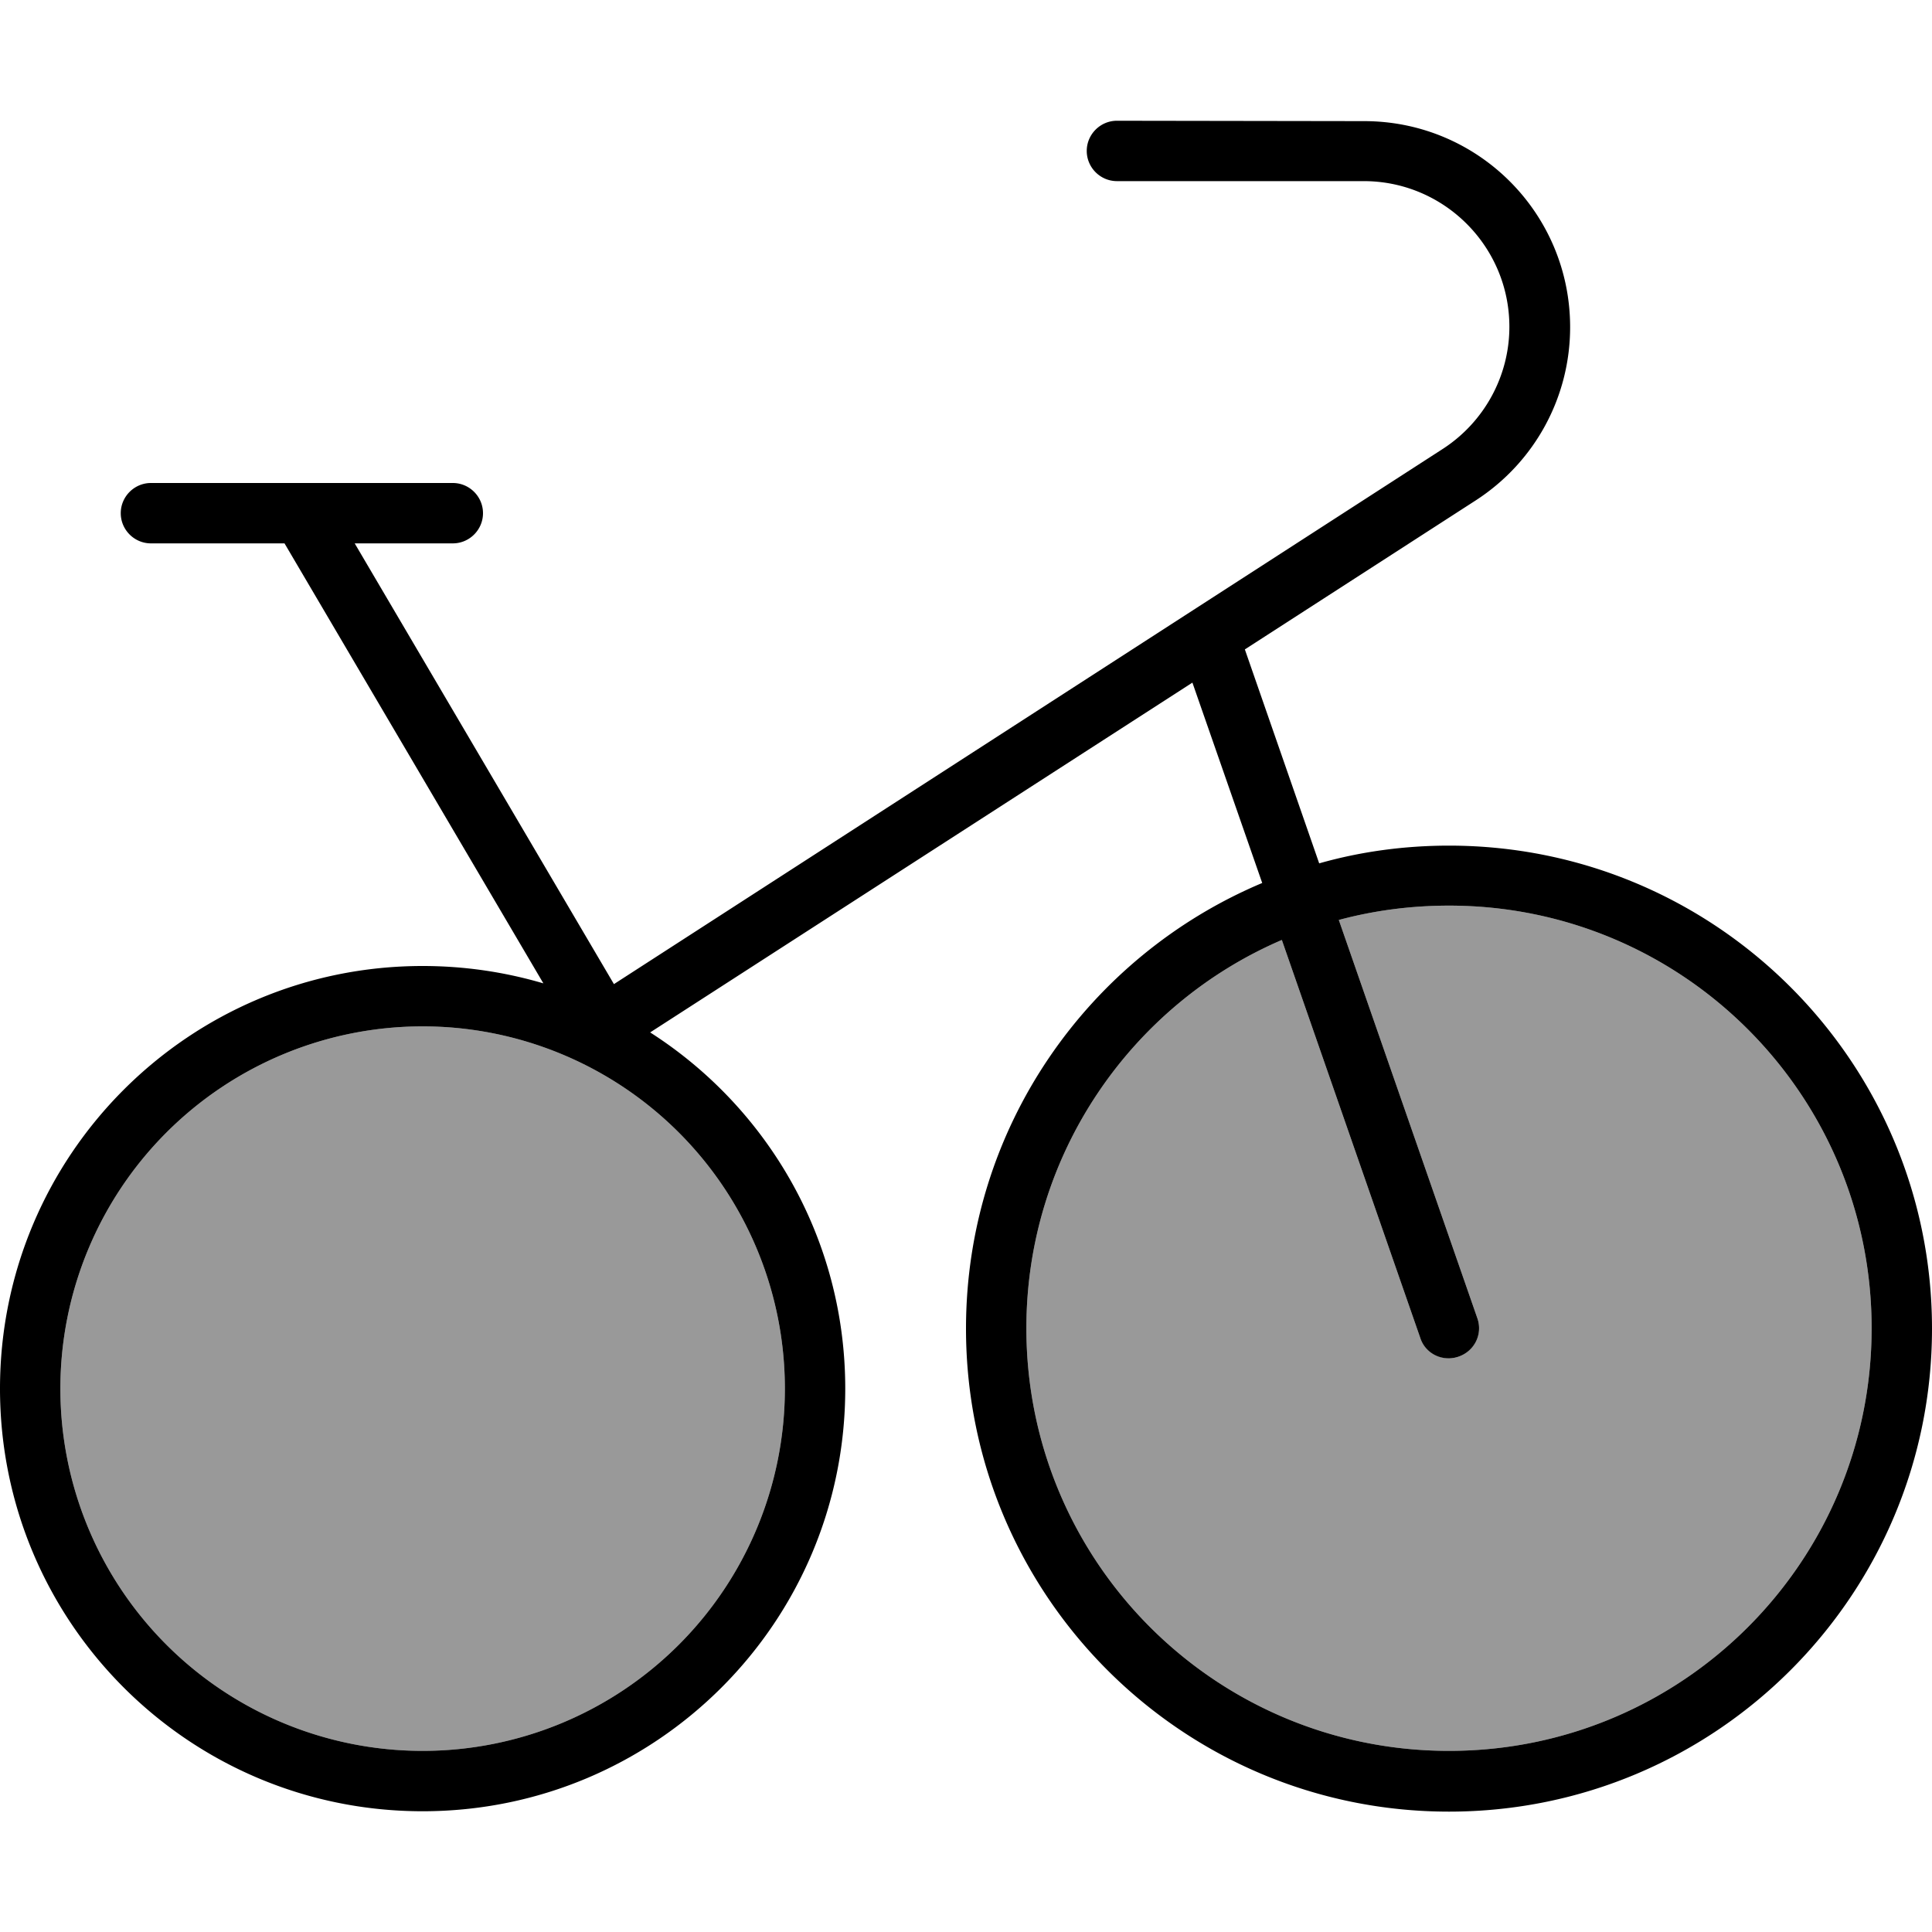 <svg fill="currentColor" xmlns="http://www.w3.org/2000/svg" viewBox="0 0 512 512"><!--! Font Awesome Pro 7.0.1 by @fontawesome - https://fontawesome.com License - https://fontawesome.com/license (Commercial License) Copyright 2025 Fonticons, Inc. --><path opacity=".4" fill="currentColor" d="M16 368a96 96 0 1 0 192 0 96 96 0 1 0 -192 0zm256-16c0 61.9 50.1 112 112 112s112-50.1 112-112-50.1-112-112-112c-10.1 0-19.9 1.3-29.2 3.8l36.7 105.5c1.5 4.2-.8 8.7-4.9 10.2s-8.7-.8-10.2-4.9L339.7 249.1C299.9 266.2 272 305.9 272 352z"/><path fill="currentColor" d="M296 32c-4.4 0-8 3.6-8 8s3.6 8 8 8l65.4 0c21.3 0 38.6 17.3 38.6 38.6 0 13.1-6.7 25.3-17.7 32.4L162.7 260.8 94 144 120 144c4.4 0 8-3.6 8-8s-3.6-8-8-8l-80 0c-4.4 0-8 3.6-8 8s3.6 8 8 8l35.4 0 68.6 116.6c-10.2-3-20.9-4.6-32-4.6-61.9 0-112 50.1-112 112s50.1 112 112 112 112-50.1 112-112c0-39.7-20.6-74.5-51.7-94.4l143.7-92.7 18.5 53.1c-46.1 19.4-78.5 64.9-78.5 118.1 0 70.7 57.3 128 128 128s128-57.3 128-128-57.3-128-128-128c-11.9 0-23.5 1.6-34.4 4.7l-19.7-56.7 61.2-39.5c15.6-10.1 25-27.3 25-45.9 0-30.2-24.4-54.6-54.6-54.6L296 32zm43.7 217.1l36.7 105.5c1.4 4.2 6 6.4 10.2 4.9s6.4-6 4.9-10.2L354.8 243.8c9.3-2.5 19.1-3.8 29.2-3.8 61.9 0 112 50.1 112 112s-50.1 112-112 112-112-50.1-112-112c0-46.1 27.9-85.8 67.7-102.9zM112 272a96 96 0 1 1 0 192 96 96 0 1 1 0-192z"/></svg>